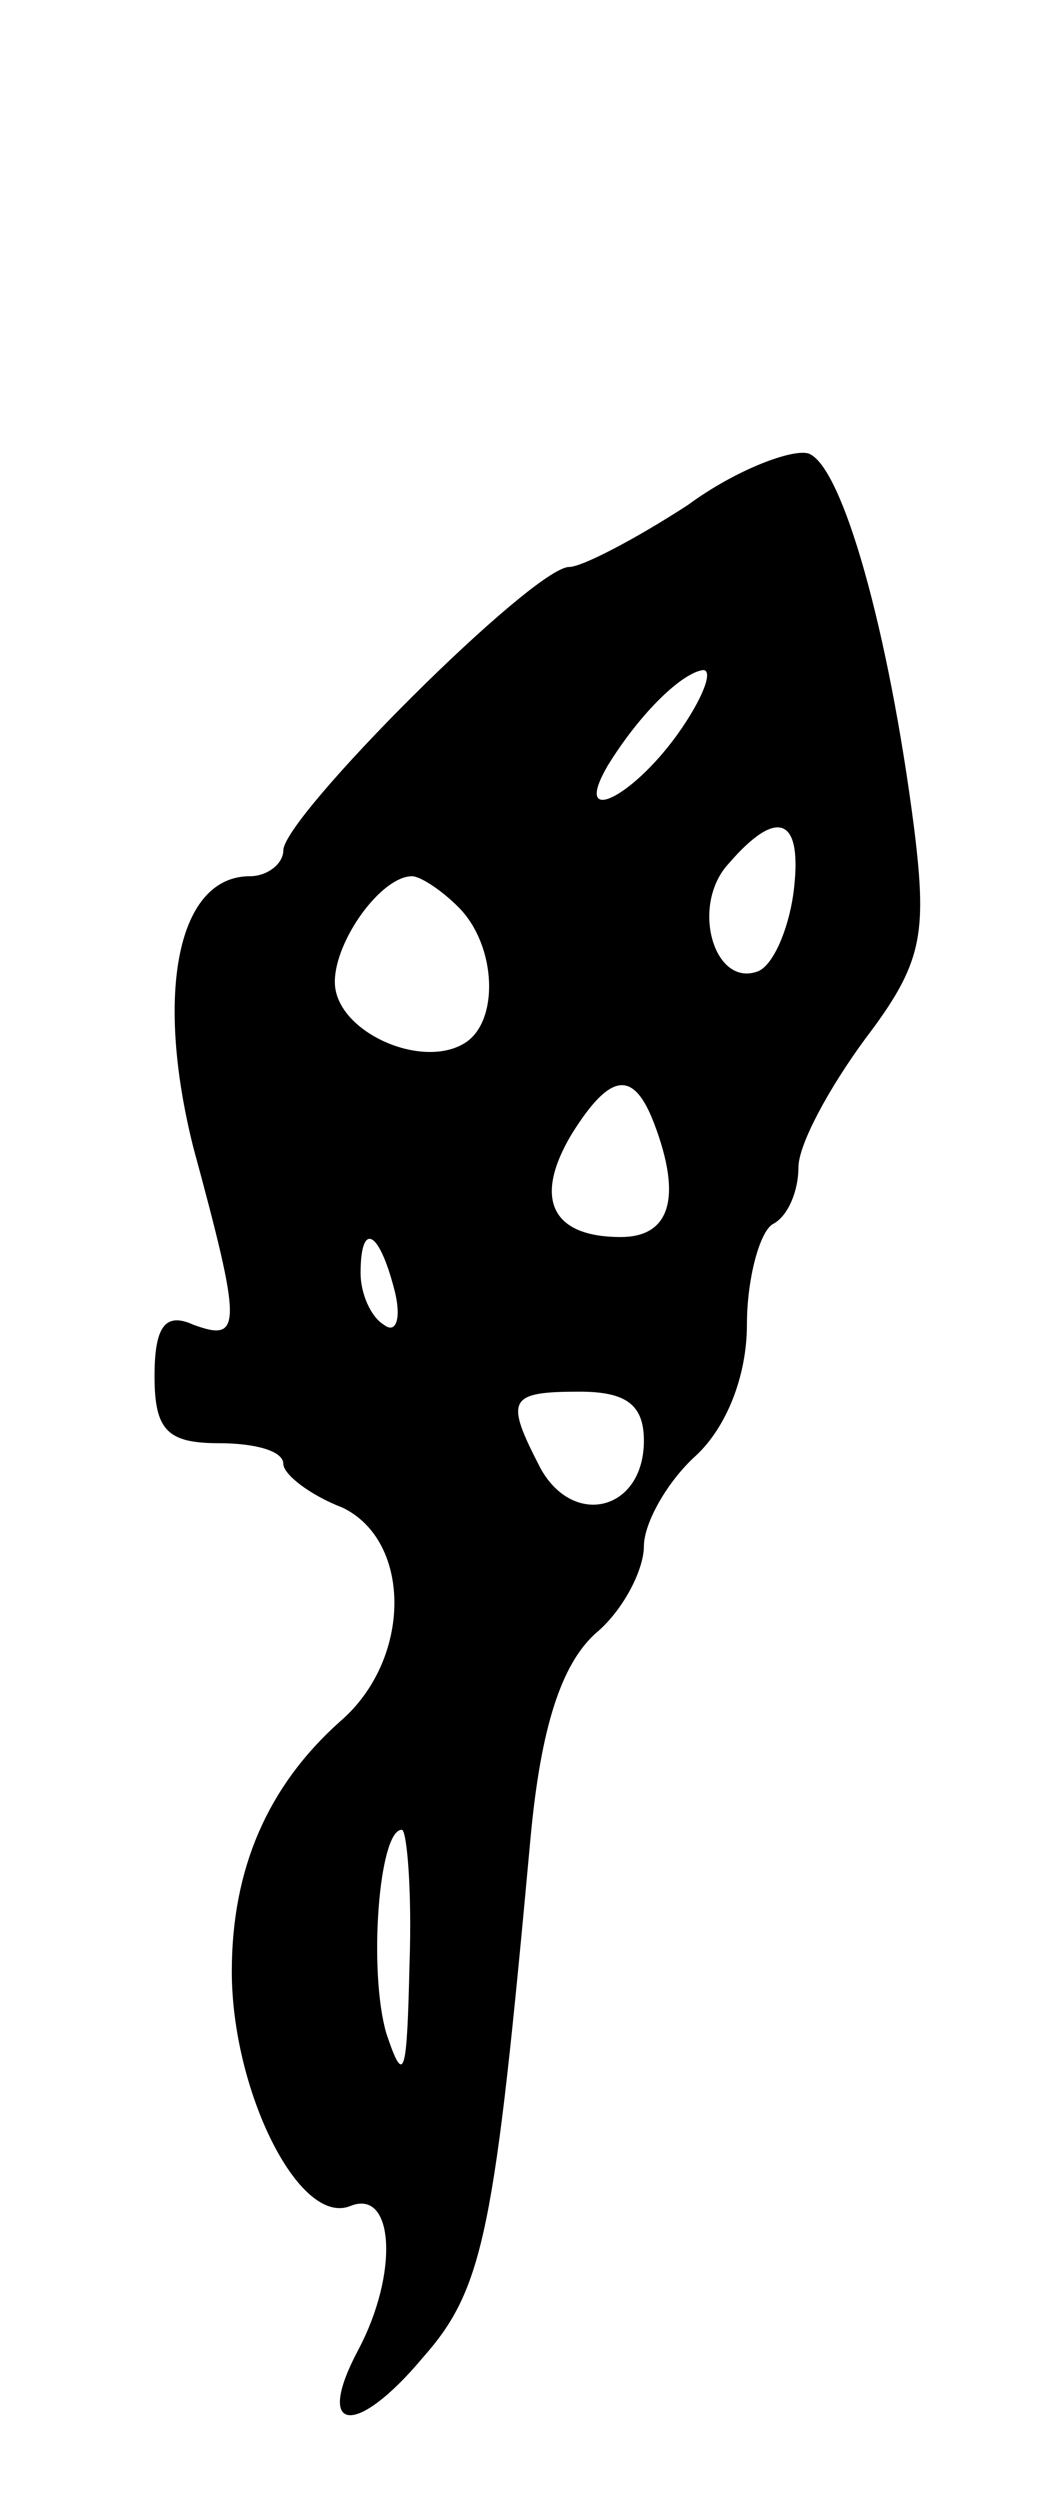 <svg version="1.0" xmlns="http://www.w3.org/2000/svg"
 width="41pt" height="97pt" viewBox="0 0 41 97"
 preserveAspectRatio="xMidYMid meet">
<g transform="translate(0,97) scale(0.1,-0.1)"
fill="#000000" stroke="none">
<path d="M267 774 c-20 -13 -41 -24 -46 -24 -14 0 -111 -97 -111 -110 0 -5 -6
-10 -13 -10 -28 0 -37 -45 -22 -105 19 -70 19 -76 0 -69 -11 5 -15 -1 -15 -20
0 -21 5 -26 25 -26 14 0 25 -3 25 -8 0 -4 10 -12 23 -17 27 -13 27 -59 -1 -83
-28 -25 -42 -57 -42 -97 0 -46 26 -99 46 -91 17 7 19 -26 3 -56 -17 -32 -1
-34 25 -3 24 27 28 49 42 202 4 43 12 67 25 79 11 9 19 25 19 34 0 9 9 25 20
35 12 11 20 31 20 51 0 18 5 36 10 39 6 3 10 13 10 22 0 9 12 31 26 50 22 29
24 40 19 81 -10 78 -28 141 -41 146 -6 2 -28 -6 -47 -20z m-4 -89 c-18 -25
-41 -36 -27 -12 13 21 29 36 37 37 4 0 0 -11 -10 -25z m45 -62 c-2 -14 -8 -28
-14 -30 -17 -6 -26 26 -11 42 19 22 29 18 25 -12z m-130 -5 c15 -15 16 -45 2
-53 -17 -10 -50 5 -50 24 0 16 18 41 30 41 3 0 11 -5 18 -12z m76 -84 c11 -29
6 -44 -13 -44 -27 0 -34 15 -19 40 15 24 24 25 32 4z m-101 -64 c3 -11 1 -18
-4 -14 -5 3 -9 12 -9 20 0 20 7 17 13 -6z m97 -59 c0 -27 -27 -34 -40 -11 -14
27 -13 30 15 30 18 0 25 -5 25 -19z m-91 -203 c-1 -43 -2 -48 -9 -27 -7 24 -3
79 6 79 2 0 4 -24 3 -52z"/>
</g>
</svg>
